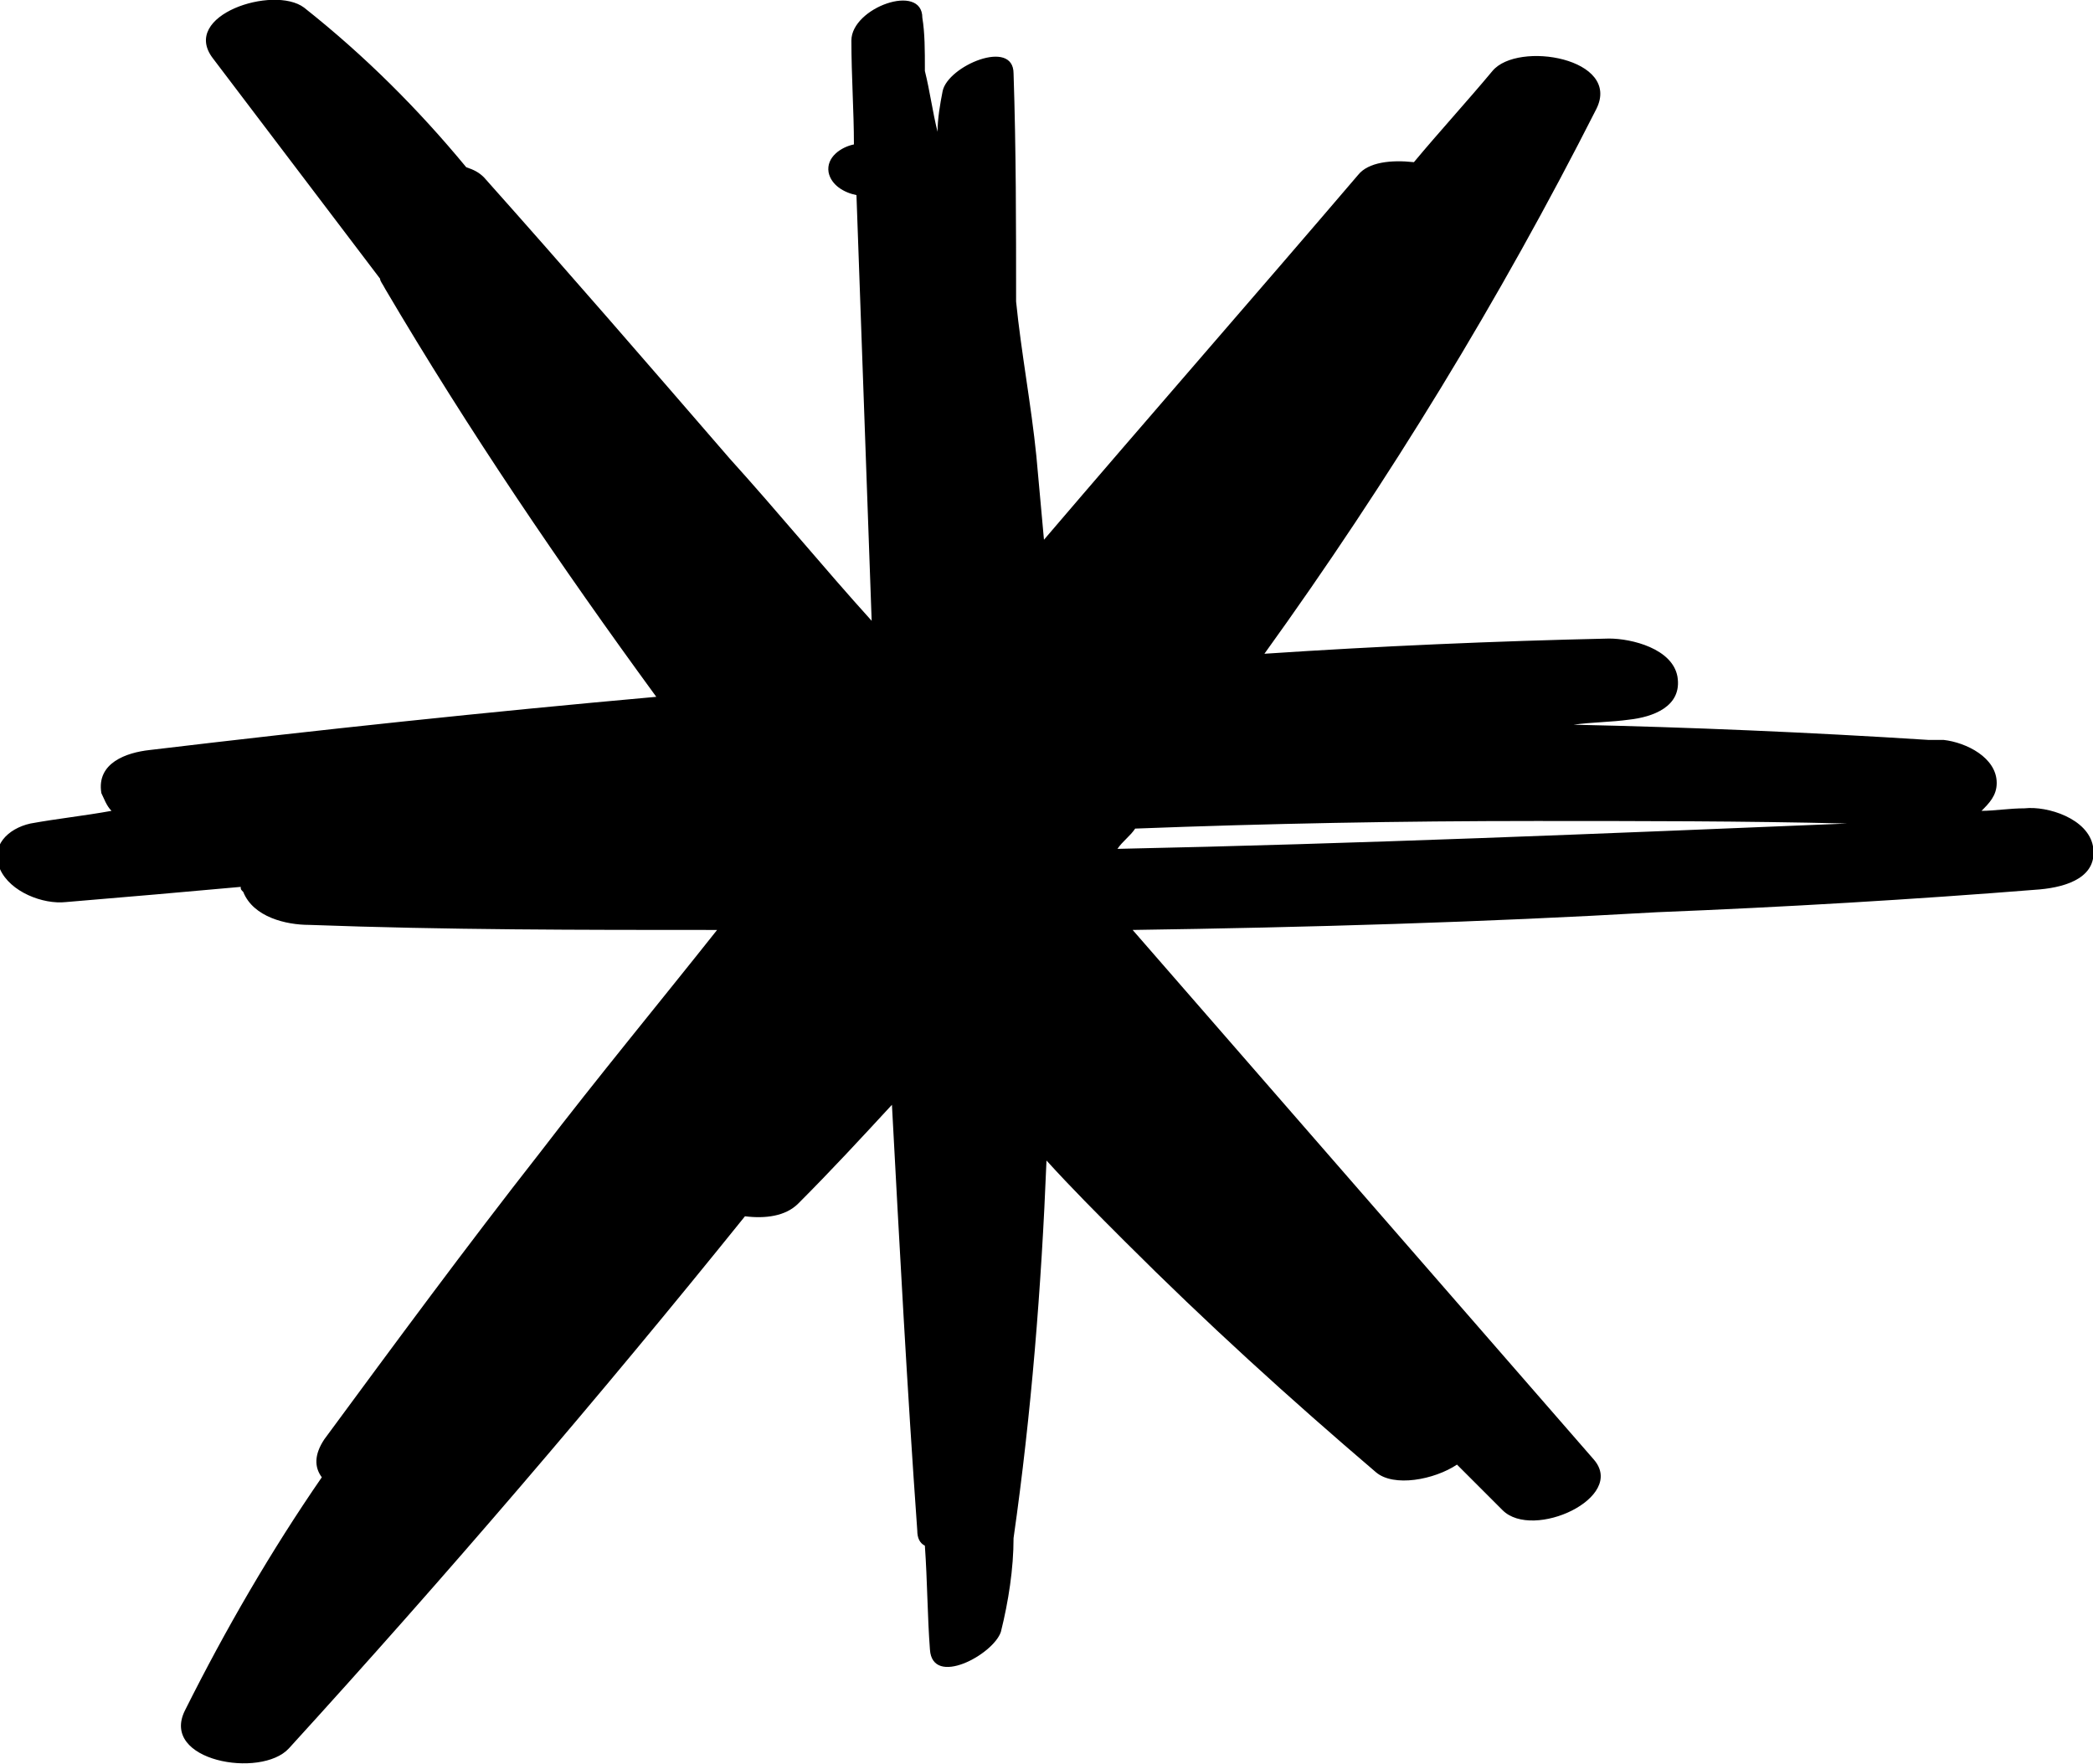 <svg role="img" viewBox="0 0 82.6 69.6" xmlns="http://www.w3.org/2000/svg" x="1em" y="1em">
	 <path d="M82.6,33.4c-0.2-1.1-1.8-1.6-2.7-1.5c-0.6,0-1.2,0.1-1.7,0.1c0.3-0.3,0.6-0.6,0.6-1.1c0-1-1.2-1.6-2.1-1.7
		c-0.2,0-0.4,0-0.6,0l0,0l0,0c-4.7-0.3-9.4-0.5-14-0.6c0.7-0.1,1.5-0.1,2.2-0.2c0.9-0.1,2.1-0.5,1.9-1.7c-0.2-1.1-1.8-1.5-2.7-1.5
		c-4.5,0.1-9.1,0.3-13.6,0.6c4.9-6.8,9.3-14,13.1-21.5c1-2-3.1-2.7-4.1-1.5c-1,1.2-2.1,2.4-3.1,3.6c-0.9-0.1-1.8,0-2.2,0.5
		c-4.1,4.8-8.3,9.6-12.4,14.4c-0.1-1.1-0.2-2.2-0.3-3.3c-0.2-2-0.6-4.1-0.8-6.1c0-3,0-6-0.1-9c0-1.4-2.6-0.3-2.8,0.7
		c-0.1,0.5-0.2,1.1-0.2,1.6c-0.2-0.8-0.3-1.6-0.5-2.4c0,0,0-0.1,0-0.1c0-0.7,0-1.4-0.1-2c0-1.4-2.8-0.4-2.8,0.9
		c0,1.4,0.1,2.8,0.1,4.1c-0.5,0.1-1.1,0.5-1,1.1c0.1,0.5,0.6,0.8,1.1,0.9c0.2,5.6,0.4,11.2,0.6,16.8c-1.9-2.1-3.7-4.3-5.6-6.4
		c-3.2-3.7-6.4-7.4-9.7-11.1c-0.2-0.2-0.4-0.3-0.7-0.4c-1.9-2.3-4-4.4-6.4-6.3c-1.2-0.9-4.9,0.3-3.6,2c2.2,2.9,4.4,5.8,6.6,8.7
		c0,0.1,0.1,0.2,0.2,0.4c3.3,5.6,6.9,10.9,10.7,16.1c-6.7,0.6-13.3,1.3-20,2.1c-0.9,0.1-2.1,0.5-1.9,1.7c0.1,0.2,0.2,0.5,0.4,0.7
		c-1.1,0.2-2.1,0.3-3.2,0.5c-0.9,0.2-1.6,0.9-1.2,1.8c0.4,0.9,1.7,1.4,2.6,1.3C5,35.4,7.3,35.2,9.5,35c0,0.1,0,0.1,0.1,0.2
		c0.4,1,1.7,1.3,2.6,1.3c5.4,0.2,10.7,0.2,16.1,0.2c-2.3,2.9-4.7,5.8-7,8.8c-2.9,3.7-5.7,7.5-8.5,11.3c-0.4,0.6-0.4,1.1-0.1,1.5
		c-2,2.9-3.8,6-5.4,9.2c-1,2,3,2.7,4.1,1.5c6.2-6.8,12.2-13.8,18-21c0.8,0.1,1.6,0,2.1-0.5c1.3-1.3,2.5-2.6,3.7-3.9
		c0.3,5.6,0.6,11.2,1,16.8c0,0.3,0.1,0.5,0.3,0.6c0.1,1.4,0.1,2.8,0.2,4.1c0.1,1.5,2.5,0.2,2.8-0.7c0.3-1.2,0.5-2.5,0.5-3.7
		c0.7-4.9,1.1-9.9,1.3-14.9c1,1.1,2,2.1,3.1,3.2c3.2,3.2,6.5,6.2,9.9,9.1c0.7,0.6,2.3,0.3,3.2-0.3c0.6,0.6,1.2,1.2,1.8,1.8
		c1.2,1.2,4.9-0.5,3.6-2c-6.1-7-12.1-13.9-18.2-20.9c6.9-0.1,13.8-0.3,20.7-0.7c5-0.2,10.1-0.5,15.1-0.9
		C81.6,35,82.8,34.6,82.6,33.4z M44.1,33.5c0.2-0.3,0.5-0.5,0.7-0.8c5.2-0.2,10.5-0.3,15.8-0.3c4.1,0,8.2,0,12.3,0.1
		C63.2,32.9,53.6,33.3,44.1,33.5z"/>
</svg>
